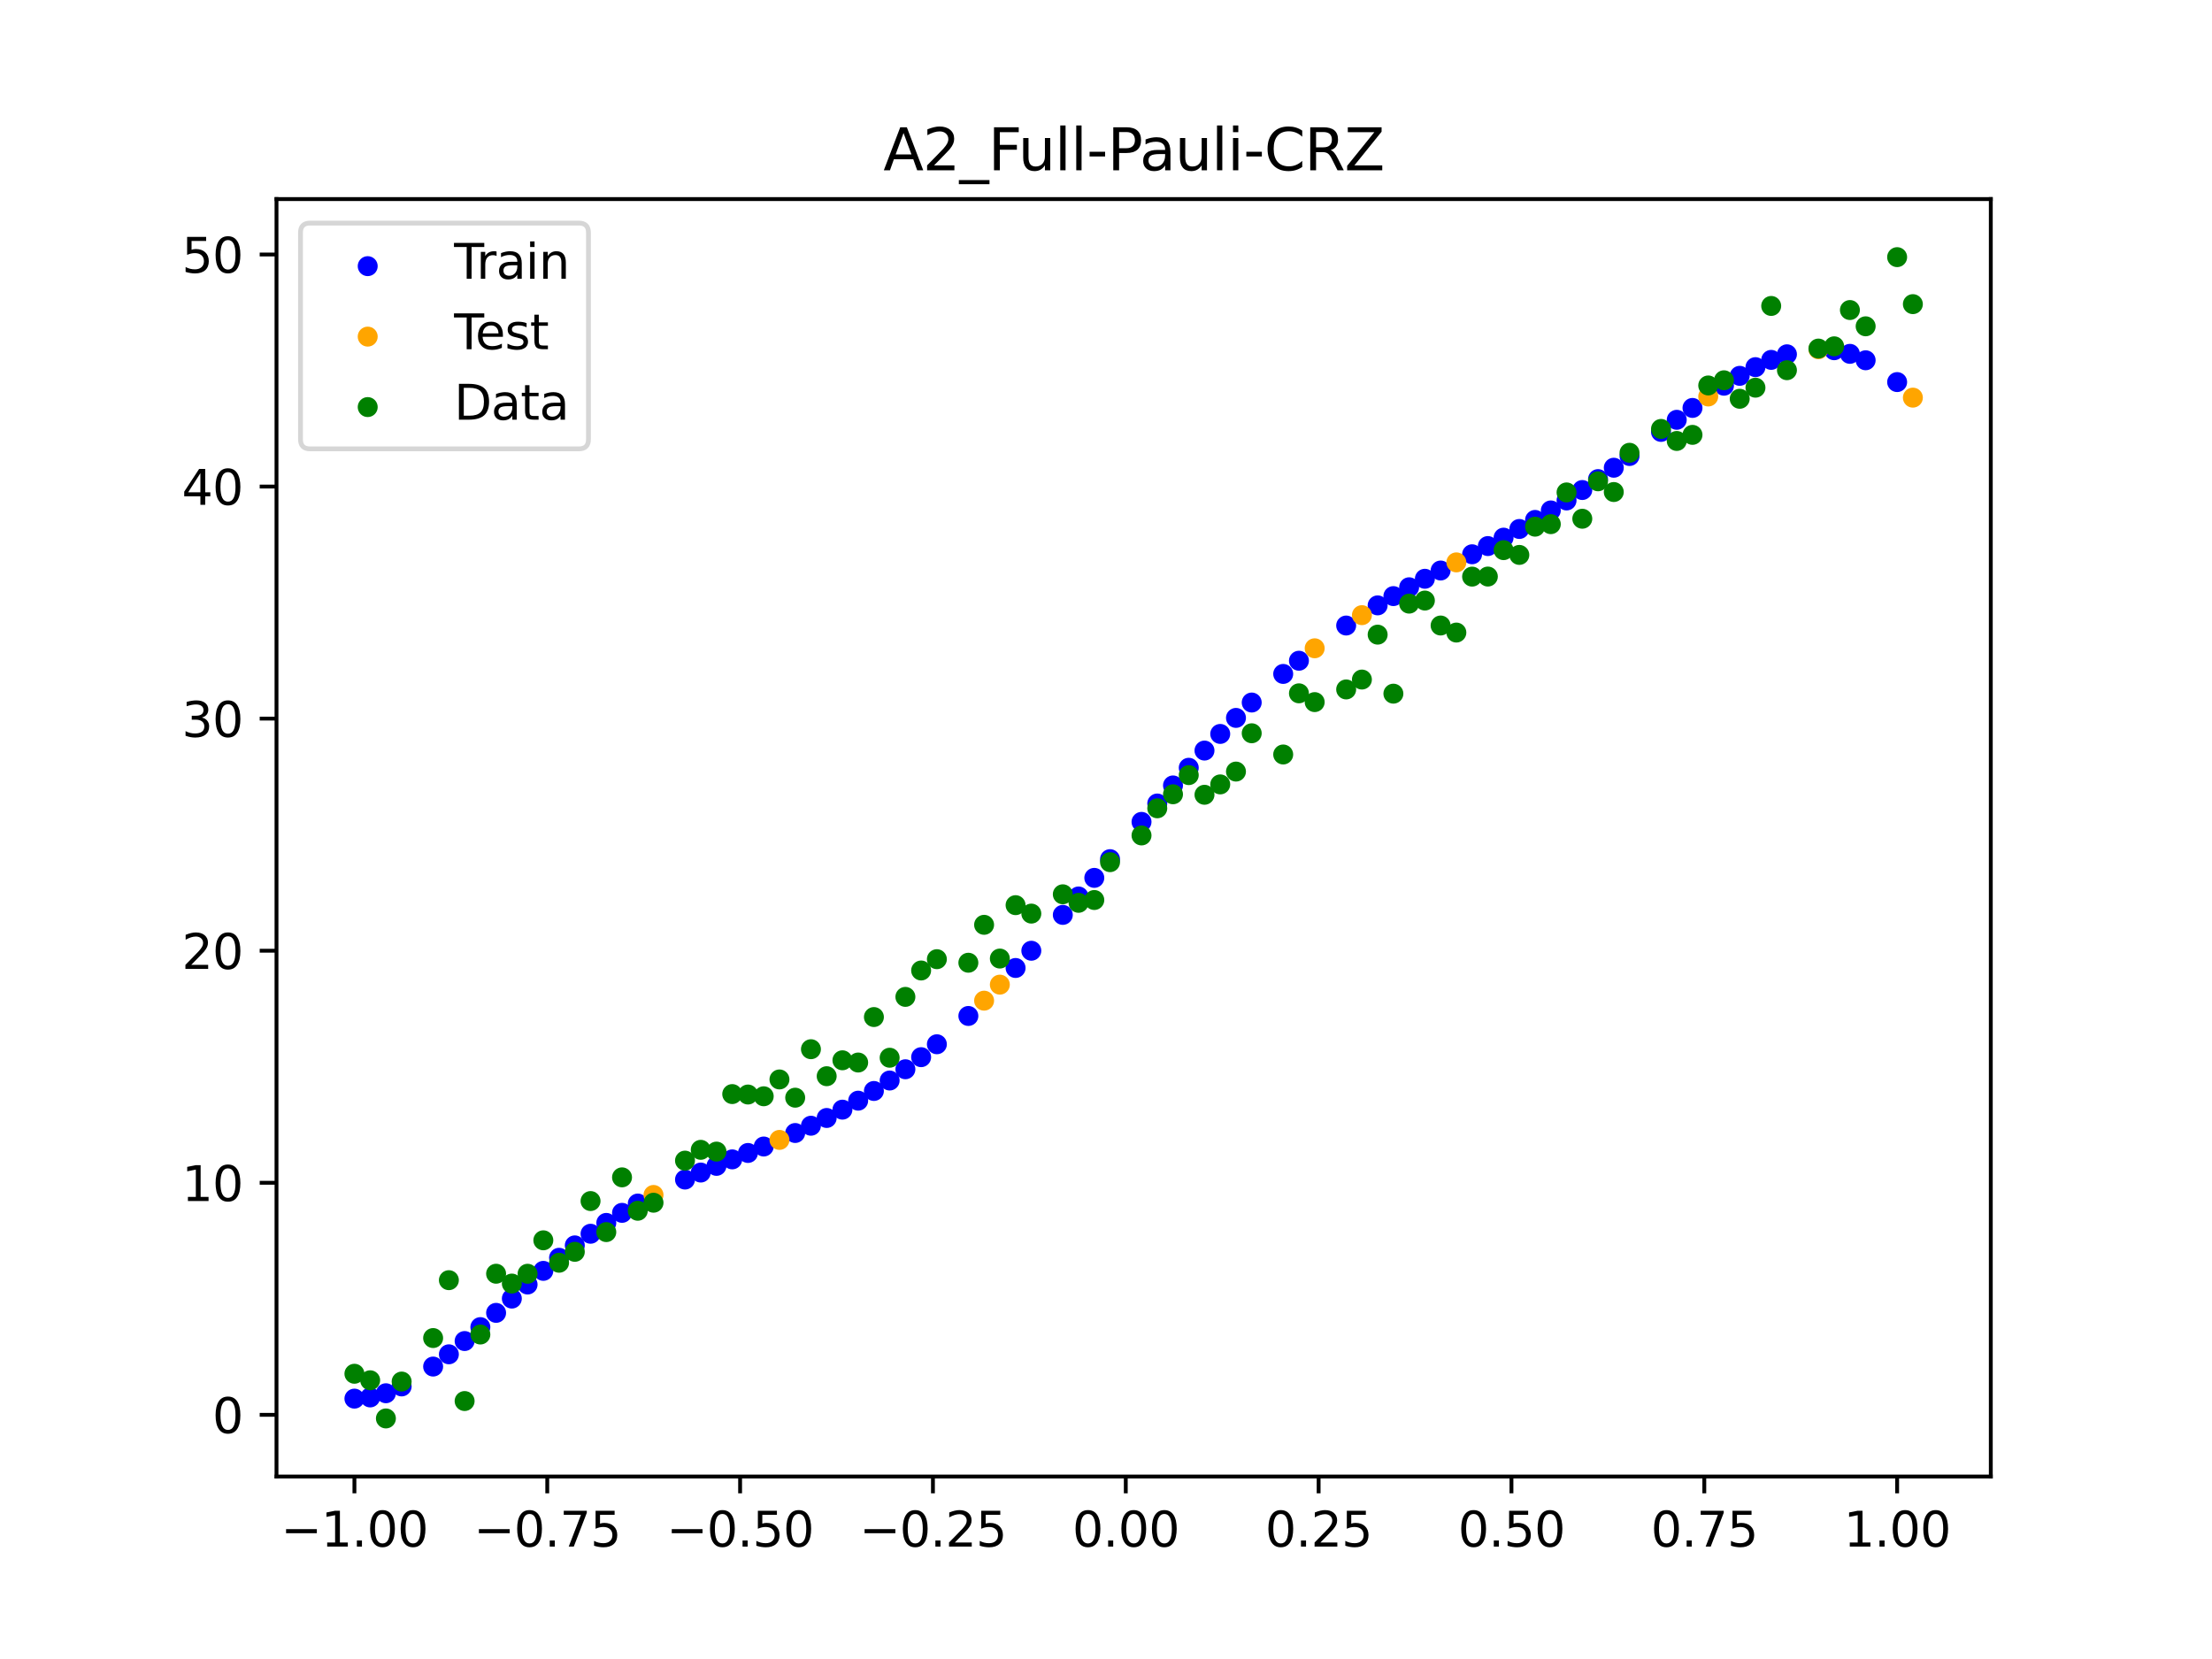 <?xml version="1.0" encoding="utf-8" standalone="no"?>
<!DOCTYPE svg PUBLIC "-//W3C//DTD SVG 1.1//EN"
  "http://www.w3.org/Graphics/SVG/1.1/DTD/svg11.dtd">
<svg xmlns:xlink="http://www.w3.org/1999/xlink" width="460.8pt" height="345.6pt" viewBox="0 0 460.8 345.6" xmlns="http://www.w3.org/2000/svg" version="1.1">
 <defs>
  <style type="text/css">*{stroke-linejoin: round; stroke-linecap: butt}</style>
 </defs>
 <g id="figure_1">
  <g id="patch_1">
   <path d="M 0 345.6 
L 460.8 345.6 
L 460.8 0 
L 0 0 
z
" style="fill: #ffffff"/>
  </g>
  <g id="axes_1">
   <g id="patch_2">
    <path d="M 57.6 307.584 
L 414.72 307.584 
L 414.72 41.472 
L 57.6 41.472 
z
" style="fill: #ffffff"/>
   </g>
   <g id="PathCollection_1">
    <defs>
     <path id="mdeef6d6b58" d="M 0 1.581 
C 0.419 1.581 0.822 1.415 1.118 1.118 
C 1.415 0.822 1.581 0.419 1.581 0 
C 1.581 -0.419 1.415 -0.822 1.118 -1.118 
C 0.822 -1.415 0.419 -1.581 0 -1.581 
C -0.419 -1.581 -0.822 -1.415 -1.118 -1.118 
C -1.415 -0.822 -1.581 -0.419 -1.581 0 
C -1.581 0.419 -1.415 0.822 -1.118 1.118 
C -0.822 1.415 -0.419 1.581 0 1.581 
z
" style="stroke: #0000ff"/>
    </defs>
    <g clip-path="url(#pf934631ffb)">
     <use xlink:href="#mdeef6d6b58" x="145.978" y="244.264" style="fill: #0000ff; stroke: #0000ff"/>
     <use xlink:href="#mdeef6d6b58" x="323.062" y="106.332" style="fill: #0000ff; stroke: #0000ff"/>
     <use xlink:href="#mdeef6d6b58" x="267.314" y="140.392" style="fill: #0000ff; stroke: #0000ff"/>
     <use xlink:href="#mdeef6d6b58" x="270.593" y="137.643" style="fill: #0000ff; stroke: #0000ff"/>
     <use xlink:href="#mdeef6d6b58" x="329.621" y="102.081" style="fill: #0000ff; stroke: #0000ff"/>
     <use xlink:href="#mdeef6d6b58" x="221.403" y="190.59" style="fill: #0000ff; stroke: #0000ff"/>
     <use xlink:href="#mdeef6d6b58" x="260.755" y="146.35" style="fill: #0000ff; stroke: #0000ff"/>
     <use xlink:href="#mdeef6d6b58" x="385.37" y="73.713" style="fill: #0000ff; stroke: #0000ff"/>
     <use xlink:href="#mdeef6d6b58" x="237.8" y="171.212" style="fill: #0000ff; stroke: #0000ff"/>
     <use xlink:href="#mdeef6d6b58" x="313.224" y="112.005" style="fill: #0000ff; stroke: #0000ff"/>
     <use xlink:href="#mdeef6d6b58" x="336.18" y="97.438" style="fill: #0000ff; stroke: #0000ff"/>
     <use xlink:href="#mdeef6d6b58" x="254.196" y="152.891" style="fill: #0000ff; stroke: #0000ff"/>
     <use xlink:href="#mdeef6d6b58" x="349.297" y="87.453" style="fill: #0000ff; stroke: #0000ff"/>
     <use xlink:href="#mdeef6d6b58" x="182.051" y="227.271" style="fill: #0000ff; stroke: #0000ff"/>
     <use xlink:href="#mdeef6d6b58" x="250.917" y="156.358" style="fill: #0000ff; stroke: #0000ff"/>
     <use xlink:href="#mdeef6d6b58" x="280.431" y="130.31" style="fill: #0000ff; stroke: #0000ff"/>
     <use xlink:href="#mdeef6d6b58" x="103.347" y="273.494" style="fill: #0000ff; stroke: #0000ff"/>
     <use xlink:href="#mdeef6d6b58" x="126.302" y="254.753" style="fill: #0000ff; stroke: #0000ff"/>
     <use xlink:href="#mdeef6d6b58" x="123.023" y="257.013" style="fill: #0000ff; stroke: #0000ff"/>
     <use xlink:href="#mdeef6d6b58" x="116.464" y="262.019" style="fill: #0000ff; stroke: #0000ff"/>
     <use xlink:href="#mdeef6d6b58" x="306.666" y="115.465" style="fill: #0000ff; stroke: #0000ff"/>
     <use xlink:href="#mdeef6d6b58" x="211.565" y="201.648" style="fill: #0000ff; stroke: #0000ff"/>
     <use xlink:href="#mdeef6d6b58" x="155.816" y="240.184" style="fill: #0000ff; stroke: #0000ff"/>
     <use xlink:href="#mdeef6d6b58" x="77.112" y="291.111" style="fill: #0000ff; stroke: #0000ff"/>
     <use xlink:href="#mdeef6d6b58" x="244.358" y="163.621" style="fill: #0000ff; stroke: #0000ff"/>
     <use xlink:href="#mdeef6d6b58" x="362.415" y="78.295" style="fill: #0000ff; stroke: #0000ff"/>
     <use xlink:href="#mdeef6d6b58" x="382.091" y="72.959" style="fill: #0000ff; stroke: #0000ff"/>
     <use xlink:href="#mdeef6d6b58" x="96.788" y="279.363" style="fill: #0000ff; stroke: #0000ff"/>
     <use xlink:href="#mdeef6d6b58" x="201.727" y="211.645" style="fill: #0000ff; stroke: #0000ff"/>
     <use xlink:href="#mdeef6d6b58" x="119.743" y="259.437" style="fill: #0000ff; stroke: #0000ff"/>
     <use xlink:href="#mdeef6d6b58" x="149.258" y="242.872" style="fill: #0000ff; stroke: #0000ff"/>
     <use xlink:href="#mdeef6d6b58" x="300.107" y="118.849" style="fill: #0000ff; stroke: #0000ff"/>
     <use xlink:href="#mdeef6d6b58" x="293.548" y="122.339" style="fill: #0000ff; stroke: #0000ff"/>
     <use xlink:href="#mdeef6d6b58" x="231.241" y="178.978" style="fill: #0000ff; stroke: #0000ff"/>
     <use xlink:href="#mdeef6d6b58" x="109.905" y="267.588" style="fill: #0000ff; stroke: #0000ff"/>
     <use xlink:href="#mdeef6d6b58" x="165.654" y="236.026" style="fill: #0000ff; stroke: #0000ff"/>
     <use xlink:href="#mdeef6d6b58" x="319.783" y="108.309" style="fill: #0000ff; stroke: #0000ff"/>
     <use xlink:href="#mdeef6d6b58" x="368.973" y="74.969" style="fill: #0000ff; stroke: #0000ff"/>
     <use xlink:href="#mdeef6d6b58" x="316.504" y="110.195" style="fill: #0000ff; stroke: #0000ff"/>
     <use xlink:href="#mdeef6d6b58" x="257.476" y="149.551" style="fill: #0000ff; stroke: #0000ff"/>
     <use xlink:href="#mdeef6d6b58" x="172.213" y="232.895" style="fill: #0000ff; stroke: #0000ff"/>
     <use xlink:href="#mdeef6d6b58" x="346.018" y="89.972" style="fill: #0000ff; stroke: #0000ff"/>
     <use xlink:href="#mdeef6d6b58" x="80.391" y="290.238" style="fill: #0000ff; stroke: #0000ff"/>
     <use xlink:href="#mdeef6d6b58" x="372.253" y="73.807" style="fill: #0000ff; stroke: #0000ff"/>
     <use xlink:href="#mdeef6d6b58" x="168.934" y="234.51" style="fill: #0000ff; stroke: #0000ff"/>
     <use xlink:href="#mdeef6d6b58" x="195.168" y="217.538" style="fill: #0000ff; stroke: #0000ff"/>
     <use xlink:href="#mdeef6d6b58" x="152.537" y="241.52" style="fill: #0000ff; stroke: #0000ff"/>
     <use xlink:href="#mdeef6d6b58" x="73.833" y="291.36" style="fill: #0000ff; stroke: #0000ff"/>
     <use xlink:href="#mdeef6d6b58" x="290.269" y="124.179" style="fill: #0000ff; stroke: #0000ff"/>
     <use xlink:href="#mdeef6d6b58" x="175.492" y="231.16" style="fill: #0000ff; stroke: #0000ff"/>
     <use xlink:href="#mdeef6d6b58" x="241.079" y="167.384" style="fill: #0000ff; stroke: #0000ff"/>
     <use xlink:href="#mdeef6d6b58" x="296.828" y="120.569" style="fill: #0000ff; stroke: #0000ff"/>
     <use xlink:href="#mdeef6d6b58" x="227.962" y="182.876" style="fill: #0000ff; stroke: #0000ff"/>
     <use xlink:href="#mdeef6d6b58" x="395.208" y="79.594" style="fill: #0000ff; stroke: #0000ff"/>
     <use xlink:href="#mdeef6d6b58" x="178.772" y="229.29" style="fill: #0000ff; stroke: #0000ff"/>
     <use xlink:href="#mdeef6d6b58" x="142.699" y="245.723" style="fill: #0000ff; stroke: #0000ff"/>
     <use xlink:href="#mdeef6d6b58" x="132.861" y="250.722" style="fill: #0000ff; stroke: #0000ff"/>
     <use xlink:href="#mdeef6d6b58" x="188.61" y="222.747" style="fill: #0000ff; stroke: #0000ff"/>
     <use xlink:href="#mdeef6d6b58" x="100.067" y="276.463" style="fill: #0000ff; stroke: #0000ff"/>
     <use xlink:href="#mdeef6d6b58" x="359.135" y="80.351" style="fill: #0000ff; stroke: #0000ff"/>
     <use xlink:href="#mdeef6d6b58" x="214.844" y="198.058" style="fill: #0000ff; stroke: #0000ff"/>
     <use xlink:href="#mdeef6d6b58" x="365.694" y="76.483" style="fill: #0000ff; stroke: #0000ff"/>
     <use xlink:href="#mdeef6d6b58" x="90.229" y="284.679" style="fill: #0000ff; stroke: #0000ff"/>
     <use xlink:href="#mdeef6d6b58" x="352.577" y="84.98" style="fill: #0000ff; stroke: #0000ff"/>
     <use xlink:href="#mdeef6d6b58" x="129.581" y="252.659" style="fill: #0000ff; stroke: #0000ff"/>
     <use xlink:href="#mdeef6d6b58" x="339.459" y="94.995" style="fill: #0000ff; stroke: #0000ff"/>
     <use xlink:href="#mdeef6d6b58" x="185.33" y="225.093" style="fill: #0000ff; stroke: #0000ff"/>
     <use xlink:href="#mdeef6d6b58" x="326.342" y="104.257" style="fill: #0000ff; stroke: #0000ff"/>
     <use xlink:href="#mdeef6d6b58" x="388.649" y="75.051" style="fill: #0000ff; stroke: #0000ff"/>
     <use xlink:href="#mdeef6d6b58" x="159.096" y="238.84" style="fill: #0000ff; stroke: #0000ff"/>
     <use xlink:href="#mdeef6d6b58" x="83.671" y="288.819" style="fill: #0000ff; stroke: #0000ff"/>
     <use xlink:href="#mdeef6d6b58" x="224.682" y="186.753" style="fill: #0000ff; stroke: #0000ff"/>
     <use xlink:href="#mdeef6d6b58" x="113.185" y="264.744" style="fill: #0000ff; stroke: #0000ff"/>
     <use xlink:href="#mdeef6d6b58" x="93.509" y="282.127" style="fill: #0000ff; stroke: #0000ff"/>
     <use xlink:href="#mdeef6d6b58" x="106.626" y="270.519" style="fill: #0000ff; stroke: #0000ff"/>
     <use xlink:href="#mdeef6d6b58" x="247.638" y="159.94" style="fill: #0000ff; stroke: #0000ff"/>
     <use xlink:href="#mdeef6d6b58" x="309.945" y="113.755" style="fill: #0000ff; stroke: #0000ff"/>
     <use xlink:href="#mdeef6d6b58" x="286.99" y="126.11" style="fill: #0000ff; stroke: #0000ff"/>
     <use xlink:href="#mdeef6d6b58" x="191.889" y="220.229" style="fill: #0000ff; stroke: #0000ff"/>
     <use xlink:href="#mdeef6d6b58" x="332.9" y="99.805" style="fill: #0000ff; stroke: #0000ff"/>
    </g>
   </g>
   <g id="PathCollection_2">
    <defs>
     <path id="ma687a4af25" d="M 0 1.581 
C 0.419 1.581 0.822 1.415 1.118 1.118 
C 1.415 0.822 1.581 0.419 1.581 0 
C 1.581 -0.419 1.415 -0.822 1.118 -1.118 
C 0.822 -1.415 0.419 -1.581 0 -1.581 
C -0.419 -1.581 -0.822 -1.415 -1.118 -1.118 
C -1.415 -0.822 -1.581 -0.419 -1.581 0 
C -1.581 0.419 -1.415 0.822 -1.118 1.118 
C -0.822 1.415 -0.419 1.581 0 1.581 
z
" style="stroke: #ffa500"/>
    </defs>
    <g clip-path="url(#pf934631ffb)">
     <use xlink:href="#ma687a4af25" x="205.006" y="208.457" style="fill: #ffa500; stroke: #ffa500"/>
     <use xlink:href="#ma687a4af25" x="162.375" y="237.462" style="fill: #ffa500; stroke: #ffa500"/>
     <use xlink:href="#ma687a4af25" x="208.286" y="205.12" style="fill: #ffa500; stroke: #ffa500"/>
     <use xlink:href="#ma687a4af25" x="283.71" y="128.148" style="fill: #ffa500; stroke: #ffa500"/>
     <use xlink:href="#ma687a4af25" x="378.811" y="72.753" style="fill: #ffa500; stroke: #ffa500"/>
     <use xlink:href="#ma687a4af25" x="136.14" y="248.931" style="fill: #ffa500; stroke: #ffa500"/>
     <use xlink:href="#ma687a4af25" x="355.856" y="82.596" style="fill: #ffa500; stroke: #ffa500"/>
     <use xlink:href="#ma687a4af25" x="273.872" y="135.05" style="fill: #ffa500; stroke: #ffa500"/>
     <use xlink:href="#ma687a4af25" x="303.386" y="117.155" style="fill: #ffa500; stroke: #ffa500"/>
     <use xlink:href="#ma687a4af25" x="398.487" y="82.836" style="fill: #ffa500; stroke: #ffa500"/>
    </g>
   </g>
   <g id="PathCollection_3">
    <defs>
     <path id="m9e984ae9eb" d="M 0 1.581 
C 0.419 1.581 0.822 1.415 1.118 1.118 
C 1.415 0.822 1.581 0.419 1.581 0 
C 1.581 -0.419 1.415 -0.822 1.118 -1.118 
C 0.822 -1.415 0.419 -1.581 0 -1.581 
C -0.419 -1.581 -0.822 -1.415 -1.118 -1.118 
C -1.415 -0.822 -1.581 -0.419 -1.581 0 
C -1.581 0.419 -1.415 0.822 -1.118 1.118 
C -0.822 1.415 -0.419 1.581 0 1.581 
z
" style="stroke: #008000"/>
    </defs>
    <g clip-path="url(#pf934631ffb)">
     <use xlink:href="#m9e984ae9eb" x="145.978" y="239.529" style="fill: #008000; stroke: #008000"/>
     <use xlink:href="#m9e984ae9eb" x="323.062" y="109.191" style="fill: #008000; stroke: #008000"/>
     <use xlink:href="#m9e984ae9eb" x="267.314" y="157.174" style="fill: #008000; stroke: #008000"/>
     <use xlink:href="#m9e984ae9eb" x="270.593" y="144.432" style="fill: #008000; stroke: #008000"/>
     <use xlink:href="#m9e984ae9eb" x="329.621" y="108.064" style="fill: #008000; stroke: #008000"/>
     <use xlink:href="#m9e984ae9eb" x="221.403" y="186.297" style="fill: #008000; stroke: #008000"/>
     <use xlink:href="#m9e984ae9eb" x="260.755" y="152.753" style="fill: #008000; stroke: #008000"/>
     <use xlink:href="#m9e984ae9eb" x="385.37" y="64.585" style="fill: #008000; stroke: #008000"/>
     <use xlink:href="#m9e984ae9eb" x="237.8" y="174.037" style="fill: #008000; stroke: #008000"/>
     <use xlink:href="#m9e984ae9eb" x="313.224" y="114.603" style="fill: #008000; stroke: #008000"/>
     <use xlink:href="#m9e984ae9eb" x="336.18" y="102.499" style="fill: #008000; stroke: #008000"/>
     <use xlink:href="#m9e984ae9eb" x="254.196" y="163.405" style="fill: #008000; stroke: #008000"/>
     <use xlink:href="#m9e984ae9eb" x="349.297" y="91.859" style="fill: #008000; stroke: #008000"/>
     <use xlink:href="#m9e984ae9eb" x="182.051" y="211.87" style="fill: #008000; stroke: #008000"/>
     <use xlink:href="#m9e984ae9eb" x="250.917" y="165.566" style="fill: #008000; stroke: #008000"/>
     <use xlink:href="#m9e984ae9eb" x="280.431" y="143.622" style="fill: #008000; stroke: #008000"/>
     <use xlink:href="#m9e984ae9eb" x="103.347" y="265.342" style="fill: #008000; stroke: #008000"/>
     <use xlink:href="#m9e984ae9eb" x="126.302" y="256.668" style="fill: #008000; stroke: #008000"/>
     <use xlink:href="#m9e984ae9eb" x="123.023" y="250.202" style="fill: #008000; stroke: #008000"/>
     <use xlink:href="#m9e984ae9eb" x="116.464" y="263.053" style="fill: #008000; stroke: #008000"/>
     <use xlink:href="#m9e984ae9eb" x="306.666" y="120.12" style="fill: #008000; stroke: #008000"/>
     <use xlink:href="#m9e984ae9eb" x="211.565" y="188.561" style="fill: #008000; stroke: #008000"/>
     <use xlink:href="#m9e984ae9eb" x="155.816" y="228.009" style="fill: #008000; stroke: #008000"/>
     <use xlink:href="#m9e984ae9eb" x="77.112" y="287.537" style="fill: #008000; stroke: #008000"/>
     <use xlink:href="#m9e984ae9eb" x="244.358" y="165.462" style="fill: #008000; stroke: #008000"/>
     <use xlink:href="#m9e984ae9eb" x="362.415" y="83.074" style="fill: #008000; stroke: #008000"/>
     <use xlink:href="#m9e984ae9eb" x="382.091" y="72.145" style="fill: #008000; stroke: #008000"/>
     <use xlink:href="#m9e984ae9eb" x="96.788" y="291.863" style="fill: #008000; stroke: #008000"/>
     <use xlink:href="#m9e984ae9eb" x="201.727" y="200.555" style="fill: #008000; stroke: #008000"/>
     <use xlink:href="#m9e984ae9eb" x="119.743" y="260.777" style="fill: #008000; stroke: #008000"/>
     <use xlink:href="#m9e984ae9eb" x="149.258" y="239.901" style="fill: #008000; stroke: #008000"/>
     <use xlink:href="#m9e984ae9eb" x="300.107" y="130.306" style="fill: #008000; stroke: #008000"/>
     <use xlink:href="#m9e984ae9eb" x="293.548" y="125.746" style="fill: #008000; stroke: #008000"/>
     <use xlink:href="#m9e984ae9eb" x="231.241" y="179.605" style="fill: #008000; stroke: #008000"/>
     <use xlink:href="#m9e984ae9eb" x="109.905" y="265.348" style="fill: #008000; stroke: #008000"/>
     <use xlink:href="#m9e984ae9eb" x="165.654" y="228.669" style="fill: #008000; stroke: #008000"/>
     <use xlink:href="#m9e984ae9eb" x="319.783" y="109.715" style="fill: #008000; stroke: #008000"/>
     <use xlink:href="#m9e984ae9eb" x="368.973" y="63.734" style="fill: #008000; stroke: #008000"/>
     <use xlink:href="#m9e984ae9eb" x="316.504" y="115.599" style="fill: #008000; stroke: #008000"/>
     <use xlink:href="#m9e984ae9eb" x="257.476" y="160.733" style="fill: #008000; stroke: #008000"/>
     <use xlink:href="#m9e984ae9eb" x="172.213" y="224.194" style="fill: #008000; stroke: #008000"/>
     <use xlink:href="#m9e984ae9eb" x="346.018" y="89.354" style="fill: #008000; stroke: #008000"/>
     <use xlink:href="#m9e984ae9eb" x="80.391" y="295.488" style="fill: #008000; stroke: #008000"/>
     <use xlink:href="#m9e984ae9eb" x="372.253" y="77.119" style="fill: #008000; stroke: #008000"/>
     <use xlink:href="#m9e984ae9eb" x="168.934" y="218.569" style="fill: #008000; stroke: #008000"/>
     <use xlink:href="#m9e984ae9eb" x="195.168" y="199.815" style="fill: #008000; stroke: #008000"/>
     <use xlink:href="#m9e984ae9eb" x="152.537" y="227.917" style="fill: #008000; stroke: #008000"/>
     <use xlink:href="#m9e984ae9eb" x="73.833" y="286.179" style="fill: #008000; stroke: #008000"/>
     <use xlink:href="#m9e984ae9eb" x="290.269" y="144.503" style="fill: #008000; stroke: #008000"/>
     <use xlink:href="#m9e984ae9eb" x="175.492" y="220.878" style="fill: #008000; stroke: #008000"/>
     <use xlink:href="#m9e984ae9eb" x="241.079" y="168.385" style="fill: #008000; stroke: #008000"/>
     <use xlink:href="#m9e984ae9eb" x="296.828" y="125.107" style="fill: #008000; stroke: #008000"/>
     <use xlink:href="#m9e984ae9eb" x="227.962" y="187.489" style="fill: #008000; stroke: #008000"/>
     <use xlink:href="#m9e984ae9eb" x="395.208" y="53.568" style="fill: #008000; stroke: #008000"/>
     <use xlink:href="#m9e984ae9eb" x="178.772" y="221.344" style="fill: #008000; stroke: #008000"/>
     <use xlink:href="#m9e984ae9eb" x="142.699" y="241.781" style="fill: #008000; stroke: #008000"/>
     <use xlink:href="#m9e984ae9eb" x="132.861" y="252.224" style="fill: #008000; stroke: #008000"/>
     <use xlink:href="#m9e984ae9eb" x="188.61" y="207.669" style="fill: #008000; stroke: #008000"/>
     <use xlink:href="#m9e984ae9eb" x="100.067" y="278.004" style="fill: #008000; stroke: #008000"/>
     <use xlink:href="#m9e984ae9eb" x="359.135" y="79.219" style="fill: #008000; stroke: #008000"/>
     <use xlink:href="#m9e984ae9eb" x="214.844" y="190.32" style="fill: #008000; stroke: #008000"/>
     <use xlink:href="#m9e984ae9eb" x="365.694" y="80.761" style="fill: #008000; stroke: #008000"/>
     <use xlink:href="#m9e984ae9eb" x="90.229" y="278.74" style="fill: #008000; stroke: #008000"/>
     <use xlink:href="#m9e984ae9eb" x="352.577" y="90.59" style="fill: #008000; stroke: #008000"/>
     <use xlink:href="#m9e984ae9eb" x="129.581" y="245.264" style="fill: #008000; stroke: #008000"/>
     <use xlink:href="#m9e984ae9eb" x="339.459" y="94.322" style="fill: #008000; stroke: #008000"/>
     <use xlink:href="#m9e984ae9eb" x="185.33" y="220.345" style="fill: #008000; stroke: #008000"/>
     <use xlink:href="#m9e984ae9eb" x="326.342" y="102.583" style="fill: #008000; stroke: #008000"/>
     <use xlink:href="#m9e984ae9eb" x="388.649" y="67.974" style="fill: #008000; stroke: #008000"/>
     <use xlink:href="#m9e984ae9eb" x="159.096" y="228.374" style="fill: #008000; stroke: #008000"/>
     <use xlink:href="#m9e984ae9eb" x="83.671" y="287.805" style="fill: #008000; stroke: #008000"/>
     <use xlink:href="#m9e984ae9eb" x="224.682" y="188.075" style="fill: #008000; stroke: #008000"/>
     <use xlink:href="#m9e984ae9eb" x="113.185" y="258.379" style="fill: #008000; stroke: #008000"/>
     <use xlink:href="#m9e984ae9eb" x="93.509" y="266.684" style="fill: #008000; stroke: #008000"/>
     <use xlink:href="#m9e984ae9eb" x="106.626" y="267.392" style="fill: #008000; stroke: #008000"/>
     <use xlink:href="#m9e984ae9eb" x="247.638" y="161.47" style="fill: #008000; stroke: #008000"/>
     <use xlink:href="#m9e984ae9eb" x="309.945" y="120.107" style="fill: #008000; stroke: #008000"/>
     <use xlink:href="#m9e984ae9eb" x="286.99" y="132.208" style="fill: #008000; stroke: #008000"/>
     <use xlink:href="#m9e984ae9eb" x="191.889" y="202.171" style="fill: #008000; stroke: #008000"/>
     <use xlink:href="#m9e984ae9eb" x="332.9" y="100.262" style="fill: #008000; stroke: #008000"/>
    </g>
   </g>
   <g id="PathCollection_4">
    <g clip-path="url(#pf934631ffb)">
     <use xlink:href="#m9e984ae9eb" x="205.006" y="192.657" style="fill: #008000; stroke: #008000"/>
     <use xlink:href="#m9e984ae9eb" x="162.375" y="224.867" style="fill: #008000; stroke: #008000"/>
     <use xlink:href="#m9e984ae9eb" x="208.286" y="199.684" style="fill: #008000; stroke: #008000"/>
     <use xlink:href="#m9e984ae9eb" x="283.71" y="141.563" style="fill: #008000; stroke: #008000"/>
     <use xlink:href="#m9e984ae9eb" x="378.811" y="72.613" style="fill: #008000; stroke: #008000"/>
     <use xlink:href="#m9e984ae9eb" x="136.14" y="250.548" style="fill: #008000; stroke: #008000"/>
     <use xlink:href="#m9e984ae9eb" x="355.856" y="80.3" style="fill: #008000; stroke: #008000"/>
     <use xlink:href="#m9e984ae9eb" x="273.872" y="146.262" style="fill: #008000; stroke: #008000"/>
     <use xlink:href="#m9e984ae9eb" x="303.386" y="131.774" style="fill: #008000; stroke: #008000"/>
     <use xlink:href="#m9e984ae9eb" x="398.487" y="63.357" style="fill: #008000; stroke: #008000"/>
    </g>
   </g>
   <g id="matplotlib.axis_1">
    <g id="xtick_1">
     <g id="line2d_1">
      <defs>
       <path id="m8c6ac0318f" d="M 0 0 
L 0 3.5 
" style="stroke: #000000; stroke-width: 0.8"/>
      </defs>
      <g>
       <use xlink:href="#m8c6ac0318f" x="73.833" y="307.584" style="stroke: #000000; stroke-width: 0.8"/>
      </g>
     </g>
     <g id="text_1">
      <!-- −1.00 -->
      <g transform="translate(58.51 322.182) scale(0.1 -0.1)">
       <defs>
        <path id="DejaVuSans-2212" d="M 678 2272 
L 4684 2272 
L 4684 1741 
L 678 1741 
L 678 2272 
z
" transform="scale(0.016)"/>
        <path id="DejaVuSans-31" d="M 794 531 
L 1825 531 
L 1825 4091 
L 703 3866 
L 703 4441 
L 1819 4666 
L 2450 4666 
L 2450 531 
L 3481 531 
L 3481 0 
L 794 0 
L 794 531 
z
" transform="scale(0.016)"/>
        <path id="DejaVuSans-2e" d="M 684 794 
L 1344 794 
L 1344 0 
L 684 0 
L 684 794 
z
" transform="scale(0.016)"/>
        <path id="DejaVuSans-30" d="M 2034 4250 
Q 1547 4250 1301 3770 
Q 1056 3291 1056 2328 
Q 1056 1369 1301 889 
Q 1547 409 2034 409 
Q 2525 409 2770 889 
Q 3016 1369 3016 2328 
Q 3016 3291 2770 3770 
Q 2525 4250 2034 4250 
z
M 2034 4750 
Q 2819 4750 3233 4129 
Q 3647 3509 3647 2328 
Q 3647 1150 3233 529 
Q 2819 -91 2034 -91 
Q 1250 -91 836 529 
Q 422 1150 422 2328 
Q 422 3509 836 4129 
Q 1250 4750 2034 4750 
z
" transform="scale(0.016)"/>
       </defs>
       <use xlink:href="#DejaVuSans-2212"/>
       <use xlink:href="#DejaVuSans-31" x="83.789"/>
       <use xlink:href="#DejaVuSans-2e" x="147.412"/>
       <use xlink:href="#DejaVuSans-30" x="179.199"/>
       <use xlink:href="#DejaVuSans-30" x="242.822"/>
      </g>
     </g>
    </g>
    <g id="xtick_2">
     <g id="line2d_2">
      <g>
       <use xlink:href="#m8c6ac0318f" x="114.005" y="307.584" style="stroke: #000000; stroke-width: 0.8"/>
      </g>
     </g>
     <g id="text_2">
      <!-- −0.75 -->
      <g transform="translate(98.682 322.182) scale(0.1 -0.1)">
       <defs>
        <path id="DejaVuSans-37" d="M 525 4666 
L 3525 4666 
L 3525 4397 
L 1831 0 
L 1172 0 
L 2766 4134 
L 525 4134 
L 525 4666 
z
" transform="scale(0.016)"/>
        <path id="DejaVuSans-35" d="M 691 4666 
L 3169 4666 
L 3169 4134 
L 1269 4134 
L 1269 2991 
Q 1406 3038 1543 3061 
Q 1681 3084 1819 3084 
Q 2600 3084 3056 2656 
Q 3513 2228 3513 1497 
Q 3513 744 3044 326 
Q 2575 -91 1722 -91 
Q 1428 -91 1123 -41 
Q 819 9 494 109 
L 494 744 
Q 775 591 1075 516 
Q 1375 441 1709 441 
Q 2250 441 2565 725 
Q 2881 1009 2881 1497 
Q 2881 1984 2565 2268 
Q 2250 2553 1709 2553 
Q 1456 2553 1204 2497 
Q 953 2441 691 2322 
L 691 4666 
z
" transform="scale(0.016)"/>
       </defs>
       <use xlink:href="#DejaVuSans-2212"/>
       <use xlink:href="#DejaVuSans-30" x="83.789"/>
       <use xlink:href="#DejaVuSans-2e" x="147.412"/>
       <use xlink:href="#DejaVuSans-37" x="179.199"/>
       <use xlink:href="#DejaVuSans-35" x="242.822"/>
      </g>
     </g>
    </g>
    <g id="xtick_3">
     <g id="line2d_3">
      <g>
       <use xlink:href="#m8c6ac0318f" x="154.177" y="307.584" style="stroke: #000000; stroke-width: 0.8"/>
      </g>
     </g>
     <g id="text_3">
      <!-- −0.50 -->
      <g transform="translate(138.854 322.182) scale(0.1 -0.1)">
       <use xlink:href="#DejaVuSans-2212"/>
       <use xlink:href="#DejaVuSans-30" x="83.789"/>
       <use xlink:href="#DejaVuSans-2e" x="147.412"/>
       <use xlink:href="#DejaVuSans-35" x="179.199"/>
       <use xlink:href="#DejaVuSans-30" x="242.822"/>
      </g>
     </g>
    </g>
    <g id="xtick_4">
     <g id="line2d_4">
      <g>
       <use xlink:href="#m8c6ac0318f" x="194.348" y="307.584" style="stroke: #000000; stroke-width: 0.8"/>
      </g>
     </g>
     <g id="text_4">
      <!-- −0.25 -->
      <g transform="translate(179.026 322.182) scale(0.1 -0.1)">
       <defs>
        <path id="DejaVuSans-32" d="M 1228 531 
L 3431 531 
L 3431 0 
L 469 0 
L 469 531 
Q 828 903 1448 1529 
Q 2069 2156 2228 2338 
Q 2531 2678 2651 2914 
Q 2772 3150 2772 3378 
Q 2772 3750 2511 3984 
Q 2250 4219 1831 4219 
Q 1534 4219 1204 4116 
Q 875 4013 500 3803 
L 500 4441 
Q 881 4594 1212 4672 
Q 1544 4750 1819 4750 
Q 2544 4750 2975 4387 
Q 3406 4025 3406 3419 
Q 3406 3131 3298 2873 
Q 3191 2616 2906 2266 
Q 2828 2175 2409 1742 
Q 1991 1309 1228 531 
z
" transform="scale(0.016)"/>
       </defs>
       <use xlink:href="#DejaVuSans-2212"/>
       <use xlink:href="#DejaVuSans-30" x="83.789"/>
       <use xlink:href="#DejaVuSans-2e" x="147.412"/>
       <use xlink:href="#DejaVuSans-32" x="179.199"/>
       <use xlink:href="#DejaVuSans-35" x="242.822"/>
      </g>
     </g>
    </g>
    <g id="xtick_5">
     <g id="line2d_5">
      <g>
       <use xlink:href="#m8c6ac0318f" x="234.52" y="307.584" style="stroke: #000000; stroke-width: 0.8"/>
      </g>
     </g>
     <g id="text_5">
      <!-- 0.00 -->
      <g transform="translate(223.388 322.182) scale(0.1 -0.1)">
       <use xlink:href="#DejaVuSans-30"/>
       <use xlink:href="#DejaVuSans-2e" x="63.623"/>
       <use xlink:href="#DejaVuSans-30" x="95.41"/>
       <use xlink:href="#DejaVuSans-30" x="159.033"/>
      </g>
     </g>
    </g>
    <g id="xtick_6">
     <g id="line2d_6">
      <g>
       <use xlink:href="#m8c6ac0318f" x="274.692" y="307.584" style="stroke: #000000; stroke-width: 0.8"/>
      </g>
     </g>
     <g id="text_6">
      <!-- 0.25 -->
      <g transform="translate(263.559 322.182) scale(0.1 -0.1)">
       <use xlink:href="#DejaVuSans-30"/>
       <use xlink:href="#DejaVuSans-2e" x="63.623"/>
       <use xlink:href="#DejaVuSans-32" x="95.41"/>
       <use xlink:href="#DejaVuSans-35" x="159.033"/>
      </g>
     </g>
    </g>
    <g id="xtick_7">
     <g id="line2d_7">
      <g>
       <use xlink:href="#m8c6ac0318f" x="314.864" y="307.584" style="stroke: #000000; stroke-width: 0.8"/>
      </g>
     </g>
     <g id="text_7">
      <!-- 0.50 -->
      <g transform="translate(303.731 322.182) scale(0.1 -0.1)">
       <use xlink:href="#DejaVuSans-30"/>
       <use xlink:href="#DejaVuSans-2e" x="63.623"/>
       <use xlink:href="#DejaVuSans-35" x="95.41"/>
       <use xlink:href="#DejaVuSans-30" x="159.033"/>
      </g>
     </g>
    </g>
    <g id="xtick_8">
     <g id="line2d_8">
      <g>
       <use xlink:href="#m8c6ac0318f" x="355.036" y="307.584" style="stroke: #000000; stroke-width: 0.8"/>
      </g>
     </g>
     <g id="text_8">
      <!-- 0.75 -->
      <g transform="translate(343.903 322.182) scale(0.1 -0.1)">
       <use xlink:href="#DejaVuSans-30"/>
       <use xlink:href="#DejaVuSans-2e" x="63.623"/>
       <use xlink:href="#DejaVuSans-37" x="95.41"/>
       <use xlink:href="#DejaVuSans-35" x="159.033"/>
      </g>
     </g>
    </g>
    <g id="xtick_9">
     <g id="line2d_9">
      <g>
       <use xlink:href="#m8c6ac0318f" x="395.208" y="307.584" style="stroke: #000000; stroke-width: 0.8"/>
      </g>
     </g>
     <g id="text_9">
      <!-- 1.00 -->
      <g transform="translate(384.075 322.182) scale(0.1 -0.1)">
       <use xlink:href="#DejaVuSans-31"/>
       <use xlink:href="#DejaVuSans-2e" x="63.623"/>
       <use xlink:href="#DejaVuSans-30" x="95.41"/>
       <use xlink:href="#DejaVuSans-30" x="159.033"/>
      </g>
     </g>
    </g>
   </g>
   <g id="matplotlib.axis_2">
    <g id="ytick_1">
     <g id="line2d_10">
      <defs>
       <path id="m3e3c90192f" d="M 0 0 
L -3.5 0 
" style="stroke: #000000; stroke-width: 0.8"/>
      </defs>
      <g>
       <use xlink:href="#m3e3c90192f" x="57.6" y="294.735" style="stroke: #000000; stroke-width: 0.8"/>
      </g>
     </g>
     <g id="text_10">
      <!-- 0 -->
      <g transform="translate(44.237 298.534) scale(0.1 -0.1)">
       <use xlink:href="#DejaVuSans-30"/>
      </g>
     </g>
    </g>
    <g id="ytick_2">
     <g id="line2d_11">
      <g>
       <use xlink:href="#m3e3c90192f" x="57.6" y="246.391" style="stroke: #000000; stroke-width: 0.8"/>
      </g>
     </g>
     <g id="text_11">
      <!-- 10 -->
      <g transform="translate(37.875 250.19) scale(0.1 -0.1)">
       <use xlink:href="#DejaVuSans-31"/>
       <use xlink:href="#DejaVuSans-30" x="63.623"/>
      </g>
     </g>
    </g>
    <g id="ytick_3">
     <g id="line2d_12">
      <g>
       <use xlink:href="#m3e3c90192f" x="57.6" y="198.047" style="stroke: #000000; stroke-width: 0.8"/>
      </g>
     </g>
     <g id="text_12">
      <!-- 20 -->
      <g transform="translate(37.875 201.846) scale(0.1 -0.1)">
       <use xlink:href="#DejaVuSans-32"/>
       <use xlink:href="#DejaVuSans-30" x="63.623"/>
      </g>
     </g>
    </g>
    <g id="ytick_4">
     <g id="line2d_13">
      <g>
       <use xlink:href="#m3e3c90192f" x="57.6" y="149.702" style="stroke: #000000; stroke-width: 0.8"/>
      </g>
     </g>
     <g id="text_13">
      <!-- 30 -->
      <g transform="translate(37.875 153.502) scale(0.1 -0.1)">
       <defs>
        <path id="DejaVuSans-33" d="M 2597 2516 
Q 3050 2419 3304 2112 
Q 3559 1806 3559 1356 
Q 3559 666 3084 287 
Q 2609 -91 1734 -91 
Q 1441 -91 1130 -33 
Q 819 25 488 141 
L 488 750 
Q 750 597 1062 519 
Q 1375 441 1716 441 
Q 2309 441 2620 675 
Q 2931 909 2931 1356 
Q 2931 1769 2642 2001 
Q 2353 2234 1838 2234 
L 1294 2234 
L 1294 2753 
L 1863 2753 
Q 2328 2753 2575 2939 
Q 2822 3125 2822 3475 
Q 2822 3834 2567 4026 
Q 2313 4219 1838 4219 
Q 1578 4219 1281 4162 
Q 984 4106 628 3988 
L 628 4550 
Q 988 4650 1302 4700 
Q 1616 4750 1894 4750 
Q 2613 4750 3031 4423 
Q 3450 4097 3450 3541 
Q 3450 3153 3228 2886 
Q 3006 2619 2597 2516 
z
" transform="scale(0.016)"/>
       </defs>
       <use xlink:href="#DejaVuSans-33"/>
       <use xlink:href="#DejaVuSans-30" x="63.623"/>
      </g>
     </g>
    </g>
    <g id="ytick_5">
     <g id="line2d_14">
      <g>
       <use xlink:href="#m3e3c90192f" x="57.6" y="101.358" style="stroke: #000000; stroke-width: 0.8"/>
      </g>
     </g>
     <g id="text_14">
      <!-- 40 -->
      <g transform="translate(37.875 105.157) scale(0.1 -0.1)">
       <defs>
        <path id="DejaVuSans-34" d="M 2419 4116 
L 825 1625 
L 2419 1625 
L 2419 4116 
z
M 2253 4666 
L 3047 4666 
L 3047 1625 
L 3713 1625 
L 3713 1100 
L 3047 1100 
L 3047 0 
L 2419 0 
L 2419 1100 
L 313 1100 
L 313 1709 
L 2253 4666 
z
" transform="scale(0.016)"/>
       </defs>
       <use xlink:href="#DejaVuSans-34"/>
       <use xlink:href="#DejaVuSans-30" x="63.623"/>
      </g>
     </g>
    </g>
    <g id="ytick_6">
     <g id="line2d_15">
      <g>
       <use xlink:href="#m3e3c90192f" x="57.6" y="53.014" style="stroke: #000000; stroke-width: 0.8"/>
      </g>
     </g>
     <g id="text_15">
      <!-- 50 -->
      <g transform="translate(37.875 56.813) scale(0.1 -0.1)">
       <use xlink:href="#DejaVuSans-35"/>
       <use xlink:href="#DejaVuSans-30" x="63.623"/>
      </g>
     </g>
    </g>
   </g>
   <g id="patch_3">
    <path d="M 57.6 307.584 
L 57.6 41.472 
" style="fill: none; stroke: #000000; stroke-width: 0.8; stroke-linejoin: miter; stroke-linecap: square"/>
   </g>
   <g id="patch_4">
    <path d="M 414.72 307.584 
L 414.72 41.472 
" style="fill: none; stroke: #000000; stroke-width: 0.8; stroke-linejoin: miter; stroke-linecap: square"/>
   </g>
   <g id="patch_5">
    <path d="M 57.6 307.584 
L 414.72 307.584 
" style="fill: none; stroke: #000000; stroke-width: 0.8; stroke-linejoin: miter; stroke-linecap: square"/>
   </g>
   <g id="patch_6">
    <path d="M 57.6 41.472 
L 414.72 41.472 
" style="fill: none; stroke: #000000; stroke-width: 0.8; stroke-linejoin: miter; stroke-linecap: square"/>
   </g>
   <g id="text_16">
    <!-- A2_Full-Pauli-CRZ -->
    <g transform="translate(184.022 35.472) scale(0.12 -0.12)">
     <defs>
      <path id="DejaVuSans-41" d="M 2188 4044 
L 1331 1722 
L 3047 1722 
L 2188 4044 
z
M 1831 4666 
L 2547 4666 
L 4325 0 
L 3669 0 
L 3244 1197 
L 1141 1197 
L 716 0 
L 50 0 
L 1831 4666 
z
" transform="scale(0.016)"/>
      <path id="DejaVuSans-5f" d="M 3263 -1063 
L 3263 -1509 
L -63 -1509 
L -63 -1063 
L 3263 -1063 
z
" transform="scale(0.016)"/>
      <path id="DejaVuSans-46" d="M 628 4666 
L 3309 4666 
L 3309 4134 
L 1259 4134 
L 1259 2759 
L 3109 2759 
L 3109 2228 
L 1259 2228 
L 1259 0 
L 628 0 
L 628 4666 
z
" transform="scale(0.016)"/>
      <path id="DejaVuSans-75" d="M 544 1381 
L 544 3500 
L 1119 3500 
L 1119 1403 
Q 1119 906 1312 657 
Q 1506 409 1894 409 
Q 2359 409 2629 706 
Q 2900 1003 2900 1516 
L 2900 3500 
L 3475 3500 
L 3475 0 
L 2900 0 
L 2900 538 
Q 2691 219 2414 64 
Q 2138 -91 1772 -91 
Q 1169 -91 856 284 
Q 544 659 544 1381 
z
M 1991 3584 
L 1991 3584 
z
" transform="scale(0.016)"/>
      <path id="DejaVuSans-6c" d="M 603 4863 
L 1178 4863 
L 1178 0 
L 603 0 
L 603 4863 
z
" transform="scale(0.016)"/>
      <path id="DejaVuSans-2d" d="M 313 2009 
L 1997 2009 
L 1997 1497 
L 313 1497 
L 313 2009 
z
" transform="scale(0.016)"/>
      <path id="DejaVuSans-50" d="M 1259 4147 
L 1259 2394 
L 2053 2394 
Q 2494 2394 2734 2622 
Q 2975 2850 2975 3272 
Q 2975 3691 2734 3919 
Q 2494 4147 2053 4147 
L 1259 4147 
z
M 628 4666 
L 2053 4666 
Q 2838 4666 3239 4311 
Q 3641 3956 3641 3272 
Q 3641 2581 3239 2228 
Q 2838 1875 2053 1875 
L 1259 1875 
L 1259 0 
L 628 0 
L 628 4666 
z
" transform="scale(0.016)"/>
      <path id="DejaVuSans-61" d="M 2194 1759 
Q 1497 1759 1228 1600 
Q 959 1441 959 1056 
Q 959 750 1161 570 
Q 1363 391 1709 391 
Q 2188 391 2477 730 
Q 2766 1069 2766 1631 
L 2766 1759 
L 2194 1759 
z
M 3341 1997 
L 3341 0 
L 2766 0 
L 2766 531 
Q 2569 213 2275 61 
Q 1981 -91 1556 -91 
Q 1019 -91 701 211 
Q 384 513 384 1019 
Q 384 1609 779 1909 
Q 1175 2209 1959 2209 
L 2766 2209 
L 2766 2266 
Q 2766 2663 2505 2880 
Q 2244 3097 1772 3097 
Q 1472 3097 1187 3025 
Q 903 2953 641 2809 
L 641 3341 
Q 956 3463 1253 3523 
Q 1550 3584 1831 3584 
Q 2591 3584 2966 3190 
Q 3341 2797 3341 1997 
z
" transform="scale(0.016)"/>
      <path id="DejaVuSans-69" d="M 603 3500 
L 1178 3500 
L 1178 0 
L 603 0 
L 603 3500 
z
M 603 4863 
L 1178 4863 
L 1178 4134 
L 603 4134 
L 603 4863 
z
" transform="scale(0.016)"/>
      <path id="DejaVuSans-43" d="M 4122 4306 
L 4122 3641 
Q 3803 3938 3442 4084 
Q 3081 4231 2675 4231 
Q 1875 4231 1450 3742 
Q 1025 3253 1025 2328 
Q 1025 1406 1450 917 
Q 1875 428 2675 428 
Q 3081 428 3442 575 
Q 3803 722 4122 1019 
L 4122 359 
Q 3791 134 3420 21 
Q 3050 -91 2638 -91 
Q 1578 -91 968 557 
Q 359 1206 359 2328 
Q 359 3453 968 4101 
Q 1578 4750 2638 4750 
Q 3056 4750 3426 4639 
Q 3797 4528 4122 4306 
z
" transform="scale(0.016)"/>
      <path id="DejaVuSans-52" d="M 2841 2188 
Q 3044 2119 3236 1894 
Q 3428 1669 3622 1275 
L 4263 0 
L 3584 0 
L 2988 1197 
Q 2756 1666 2539 1819 
Q 2322 1972 1947 1972 
L 1259 1972 
L 1259 0 
L 628 0 
L 628 4666 
L 2053 4666 
Q 2853 4666 3247 4331 
Q 3641 3997 3641 3322 
Q 3641 2881 3436 2590 
Q 3231 2300 2841 2188 
z
M 1259 4147 
L 1259 2491 
L 2053 2491 
Q 2509 2491 2742 2702 
Q 2975 2913 2975 3322 
Q 2975 3731 2742 3939 
Q 2509 4147 2053 4147 
L 1259 4147 
z
" transform="scale(0.016)"/>
      <path id="DejaVuSans-5a" d="M 359 4666 
L 4025 4666 
L 4025 4184 
L 1075 531 
L 4097 531 
L 4097 0 
L 288 0 
L 288 481 
L 3238 4134 
L 359 4134 
L 359 4666 
z
" transform="scale(0.016)"/>
     </defs>
     <use xlink:href="#DejaVuSans-41"/>
     <use xlink:href="#DejaVuSans-32" x="68.408"/>
     <use xlink:href="#DejaVuSans-5f" x="132.031"/>
     <use xlink:href="#DejaVuSans-46" x="182.031"/>
     <use xlink:href="#DejaVuSans-75" x="234.051"/>
     <use xlink:href="#DejaVuSans-6c" x="297.43"/>
     <use xlink:href="#DejaVuSans-6c" x="325.213"/>
     <use xlink:href="#DejaVuSans-2d" x="352.996"/>
     <use xlink:href="#DejaVuSans-50" x="389.08"/>
     <use xlink:href="#DejaVuSans-61" x="444.883"/>
     <use xlink:href="#DejaVuSans-75" x="506.162"/>
     <use xlink:href="#DejaVuSans-6c" x="569.541"/>
     <use xlink:href="#DejaVuSans-69" x="597.324"/>
     <use xlink:href="#DejaVuSans-2d" x="625.107"/>
     <use xlink:href="#DejaVuSans-43" x="661.191"/>
     <use xlink:href="#DejaVuSans-52" x="731.016"/>
     <use xlink:href="#DejaVuSans-5a" x="800.498"/>
    </g>
   </g>
   <g id="legend_1">
    <g id="patch_7">
     <path d="M 64.6 93.506 
L 120.588 93.506 
Q 122.588 93.506 122.588 91.506 
L 122.588 48.472 
Q 122.588 46.472 120.588 46.472 
L 64.6 46.472 
Q 62.6 46.472 62.6 48.472 
L 62.6 91.506 
Q 62.6 93.506 64.6 93.506 
z
" style="fill: #ffffff; opacity: 0.8; stroke: #cccccc; stroke-linejoin: miter"/>
    </g>
    <g id="PathCollection_5">
     <g>
      <use xlink:href="#mdeef6d6b58" x="76.6" y="55.445" style="fill: #0000ff; stroke: #0000ff"/>
     </g>
    </g>
    <g id="text_17">
     <!-- Train -->
     <g transform="translate(94.6 58.07) scale(0.1 -0.1)">
      <defs>
       <path id="DejaVuSans-54" d="M -19 4666 
L 3928 4666 
L 3928 4134 
L 2272 4134 
L 2272 0 
L 1638 0 
L 1638 4134 
L -19 4134 
L -19 4666 
z
" transform="scale(0.016)"/>
       <path id="DejaVuSans-72" d="M 2631 2963 
Q 2534 3019 2420 3045 
Q 2306 3072 2169 3072 
Q 1681 3072 1420 2755 
Q 1159 2438 1159 1844 
L 1159 0 
L 581 0 
L 581 3500 
L 1159 3500 
L 1159 2956 
Q 1341 3275 1631 3429 
Q 1922 3584 2338 3584 
Q 2397 3584 2469 3576 
Q 2541 3569 2628 3553 
L 2631 2963 
z
" transform="scale(0.016)"/>
       <path id="DejaVuSans-6e" d="M 3513 2113 
L 3513 0 
L 2938 0 
L 2938 2094 
Q 2938 2591 2744 2837 
Q 2550 3084 2163 3084 
Q 1697 3084 1428 2787 
Q 1159 2491 1159 1978 
L 1159 0 
L 581 0 
L 581 3500 
L 1159 3500 
L 1159 2956 
Q 1366 3272 1645 3428 
Q 1925 3584 2291 3584 
Q 2894 3584 3203 3211 
Q 3513 2838 3513 2113 
z
" transform="scale(0.016)"/>
      </defs>
      <use xlink:href="#DejaVuSans-54"/>
      <use xlink:href="#DejaVuSans-72" x="46.334"/>
      <use xlink:href="#DejaVuSans-61" x="87.447"/>
      <use xlink:href="#DejaVuSans-69" x="148.727"/>
      <use xlink:href="#DejaVuSans-6e" x="176.51"/>
     </g>
    </g>
    <g id="PathCollection_6">
     <g>
      <use xlink:href="#ma687a4af25" x="76.6" y="70.124" style="fill: #ffa500; stroke: #ffa500"/>
     </g>
    </g>
    <g id="text_18">
     <!-- Test -->
     <g transform="translate(94.6 72.749) scale(0.1 -0.1)">
      <defs>
       <path id="DejaVuSans-65" d="M 3597 1894 
L 3597 1613 
L 953 1613 
Q 991 1019 1311 708 
Q 1631 397 2203 397 
Q 2534 397 2845 478 
Q 3156 559 3463 722 
L 3463 178 
Q 3153 47 2828 -22 
Q 2503 -91 2169 -91 
Q 1331 -91 842 396 
Q 353 884 353 1716 
Q 353 2575 817 3079 
Q 1281 3584 2069 3584 
Q 2775 3584 3186 3129 
Q 3597 2675 3597 1894 
z
M 3022 2063 
Q 3016 2534 2758 2815 
Q 2500 3097 2075 3097 
Q 1594 3097 1305 2825 
Q 1016 2553 972 2059 
L 3022 2063 
z
" transform="scale(0.016)"/>
       <path id="DejaVuSans-73" d="M 2834 3397 
L 2834 2853 
Q 2591 2978 2328 3040 
Q 2066 3103 1784 3103 
Q 1356 3103 1142 2972 
Q 928 2841 928 2578 
Q 928 2378 1081 2264 
Q 1234 2150 1697 2047 
L 1894 2003 
Q 2506 1872 2764 1633 
Q 3022 1394 3022 966 
Q 3022 478 2636 193 
Q 2250 -91 1575 -91 
Q 1294 -91 989 -36 
Q 684 19 347 128 
L 347 722 
Q 666 556 975 473 
Q 1284 391 1588 391 
Q 1994 391 2212 530 
Q 2431 669 2431 922 
Q 2431 1156 2273 1281 
Q 2116 1406 1581 1522 
L 1381 1569 
Q 847 1681 609 1914 
Q 372 2147 372 2553 
Q 372 3047 722 3315 
Q 1072 3584 1716 3584 
Q 2034 3584 2315 3537 
Q 2597 3491 2834 3397 
z
" transform="scale(0.016)"/>
       <path id="DejaVuSans-74" d="M 1172 4494 
L 1172 3500 
L 2356 3500 
L 2356 3053 
L 1172 3053 
L 1172 1153 
Q 1172 725 1289 603 
Q 1406 481 1766 481 
L 2356 481 
L 2356 0 
L 1766 0 
Q 1100 0 847 248 
Q 594 497 594 1153 
L 594 3053 
L 172 3053 
L 172 3500 
L 594 3500 
L 594 4494 
L 1172 4494 
z
" transform="scale(0.016)"/>
      </defs>
      <use xlink:href="#DejaVuSans-54"/>
      <use xlink:href="#DejaVuSans-65" x="44.084"/>
      <use xlink:href="#DejaVuSans-73" x="105.607"/>
      <use xlink:href="#DejaVuSans-74" x="157.707"/>
     </g>
    </g>
    <g id="PathCollection_7">
     <g>
      <use xlink:href="#m9e984ae9eb" x="76.6" y="84.802" style="fill: #008000; stroke: #008000"/>
     </g>
    </g>
    <g id="text_19">
     <!-- Data -->
     <g transform="translate(94.6 87.427) scale(0.1 -0.1)">
      <defs>
       <path id="DejaVuSans-44" d="M 1259 4147 
L 1259 519 
L 2022 519 
Q 2988 519 3436 956 
Q 3884 1394 3884 2338 
Q 3884 3275 3436 3711 
Q 2988 4147 2022 4147 
L 1259 4147 
z
M 628 4666 
L 1925 4666 
Q 3281 4666 3915 4102 
Q 4550 3538 4550 2338 
Q 4550 1131 3912 565 
Q 3275 0 1925 0 
L 628 0 
L 628 4666 
z
" transform="scale(0.016)"/>
      </defs>
      <use xlink:href="#DejaVuSans-44"/>
      <use xlink:href="#DejaVuSans-61" x="77.002"/>
      <use xlink:href="#DejaVuSans-74" x="138.281"/>
      <use xlink:href="#DejaVuSans-61" x="177.49"/>
     </g>
    </g>
   </g>
  </g>
 </g>
 <defs>
  <clipPath id="pf934631ffb">
   <rect x="57.6" y="41.472" width="357.12" height="266.112"/>
  </clipPath>
 </defs>
</svg>
